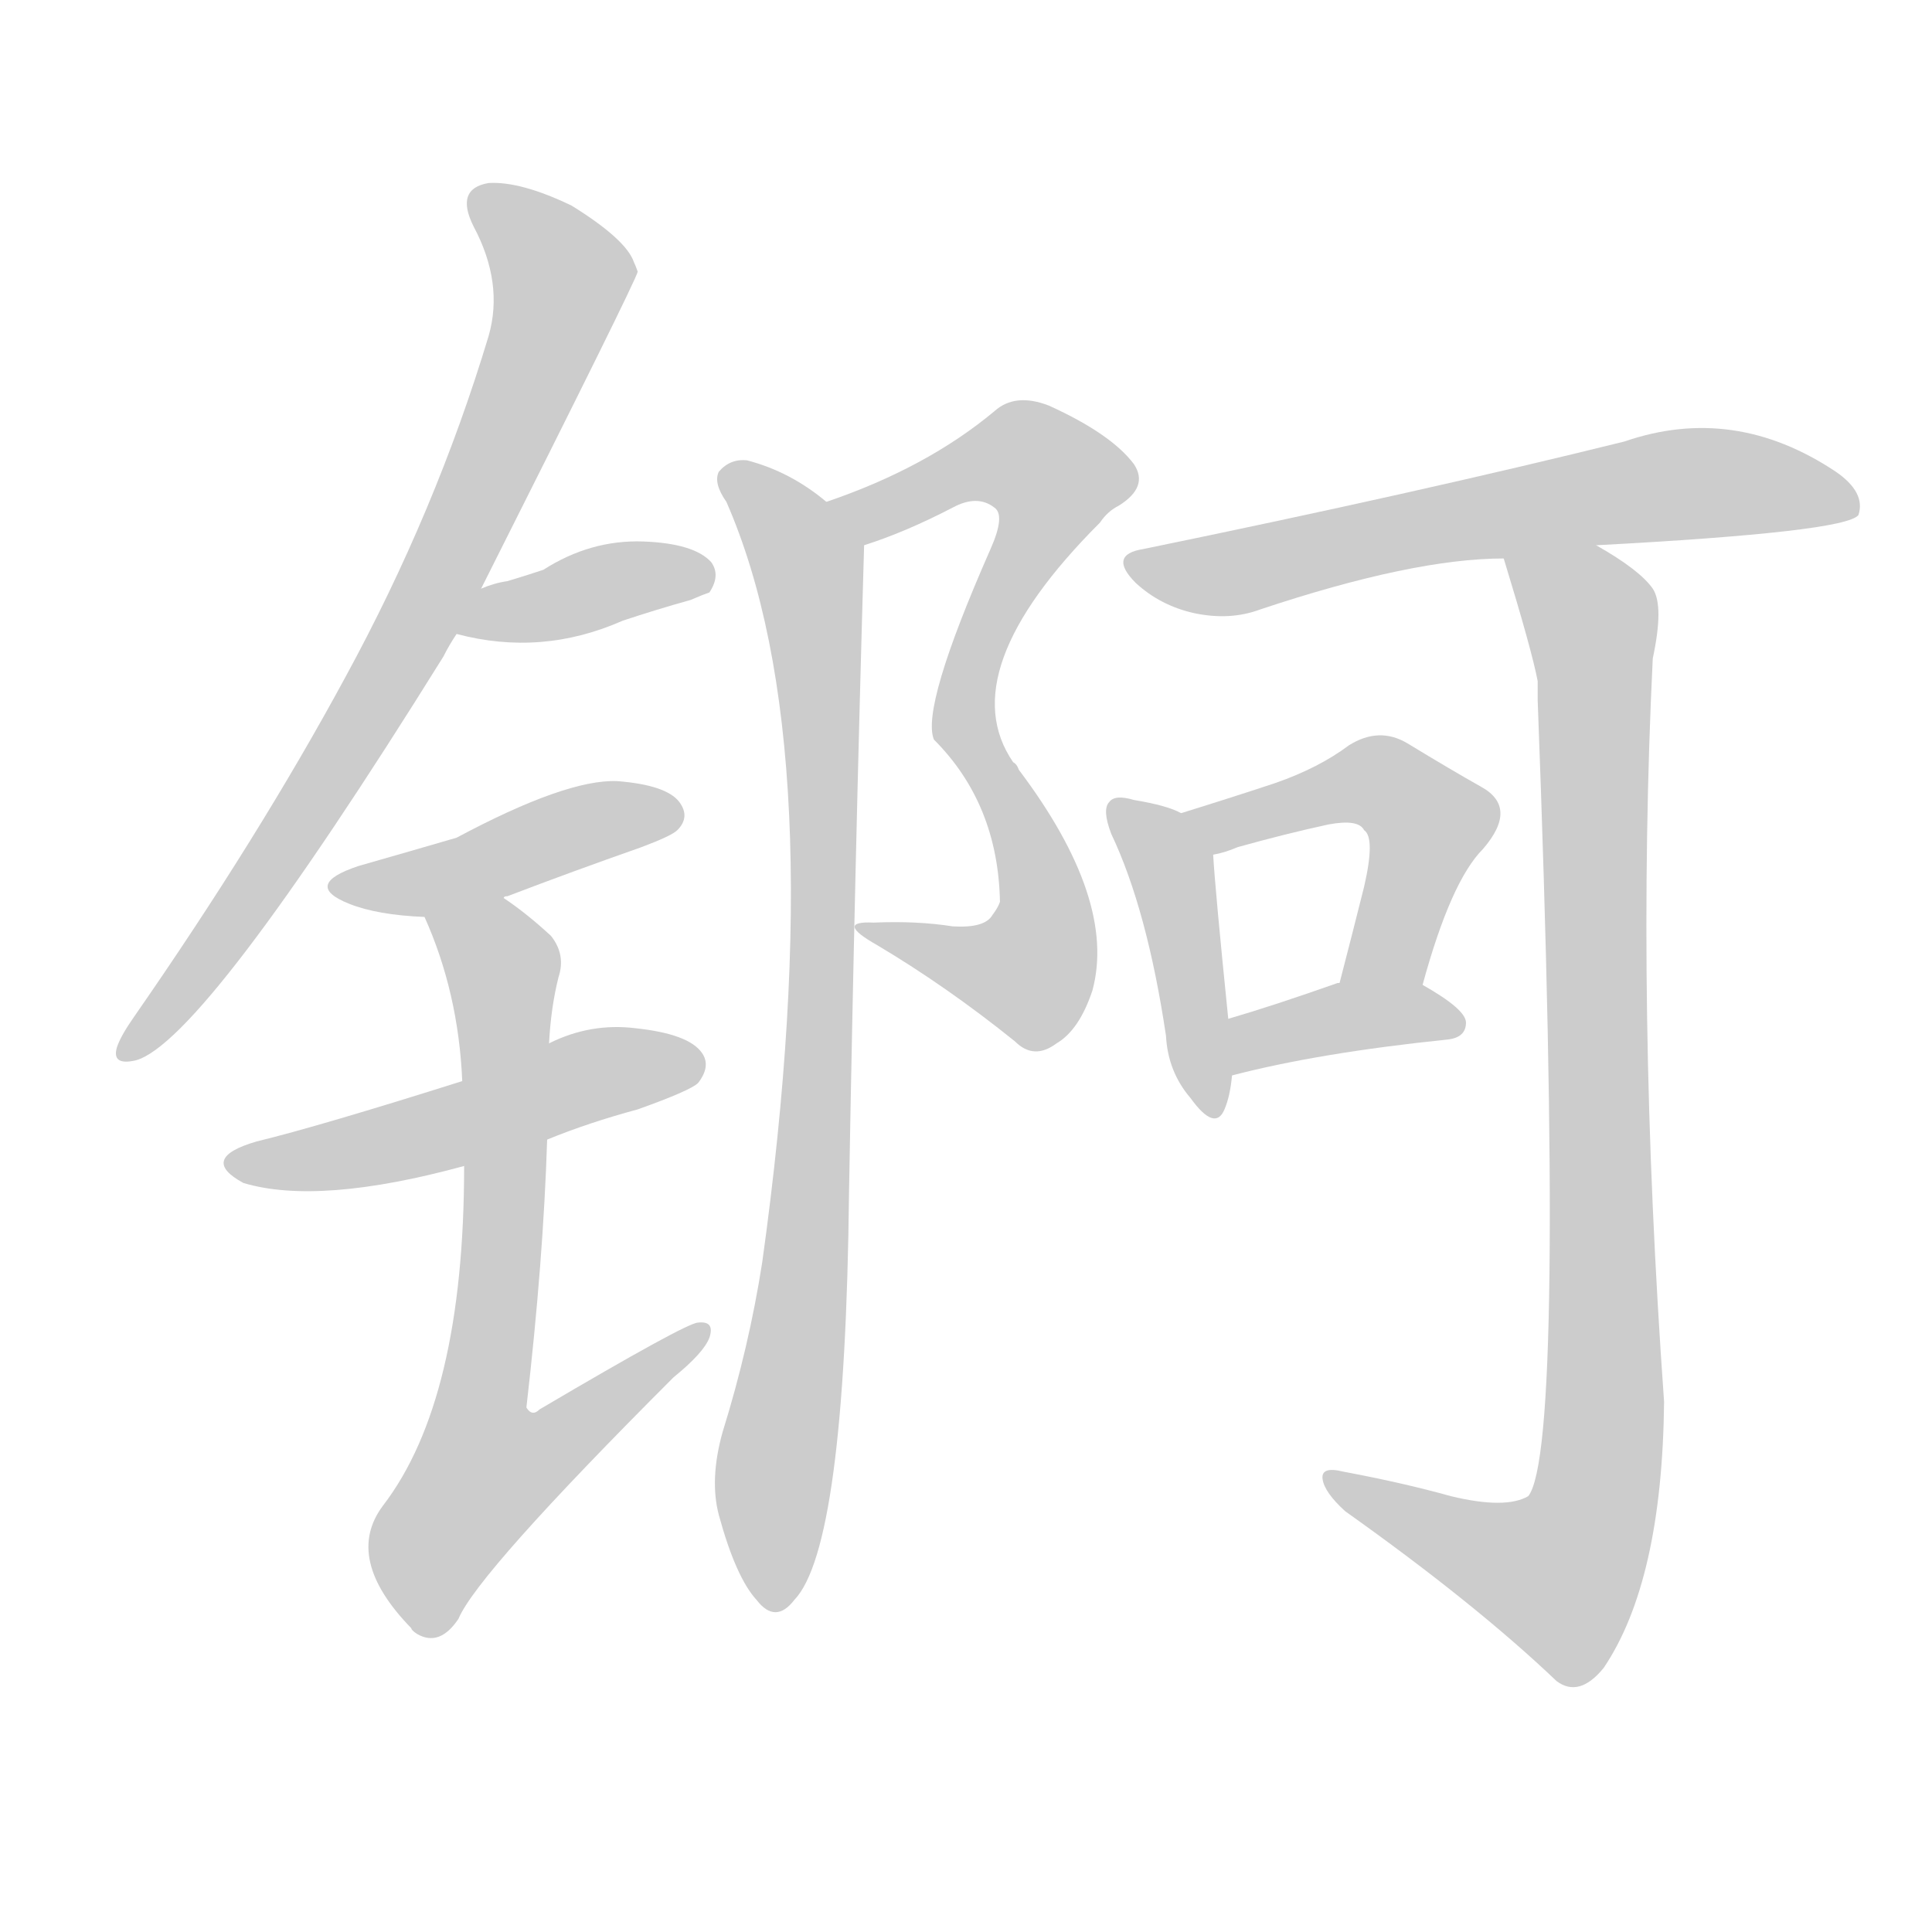 <!--
AnimCJK 2016-2018 Copyright Francois Mizessyn - https://github.com/parsimonhi/animCJK
Derived from:
    MakeMeAHanzi project - https://github.com/skishore/makemeahanzi
    Arphic PL KaitiM GB - https://apps.ubuntu.com/cat/applications/precise/fonts-arphic-gkai00mp/
    Arphic PL UKai - https://apps.ubuntu.com/cat/applications/fonts-arphic-ukai/
You can redistribute and/or modify this file under the terms of the Arphic Public License
as published by Arphic Technology Co., Ltd.
You should have received a copy of this license (the directory "APL") along with this file;
if not, see http://ftp.gnu.org/non-gnu/chinese-fonts-truetype/LICENSE.
-->
<svg id="z38165" class="acjk" version="1.1" viewBox="0 0 1024 1024" xmlns="http://www.w3.org/2000/svg" xmlns:xlink="http://www.w3.org/1999/xlink">
<style>
<![CDATA[
@keyframes z38165k {
	from {
		stroke:#ccc;
		stroke-dashoffset:3334;
	}
	1% {
		stroke:#c00;
		stroke-dashoffset:3334;
	}
	75% {
		stroke:#c00;
		stroke-dashoffset:0;
	}
	to {
		stroke:#000;
	}
}
#z38165 path[clip-path] {
	animation:z38165k 1s linear both;
	stroke-dasharray:3334;
	stroke-width:128;
	stroke-linecap:round;
	fill:none;
}
#z38165 path[clip-path="url(#z38165c1)"] {animation-delay:1s;}
#z38165 path[clip-path="url(#z38165c2)"] {animation-delay:2s;}
#z38165 path[clip-path="url(#z38165c3)"] {animation-delay:3s;}
#z38165 path[clip-path="url(#z38165c4)"] {animation-delay:4s;}
#z38165 path[clip-path="url(#z38165c5)"] {animation-delay:5s;}
#z38165 path[clip-path="url(#z38165c6)"] {animation-delay:6s;}
#z38165 path[clip-path="url(#z38165c7)"] {animation-delay:7s;}
#z38165 path[clip-path="url(#z38165c8)"] {animation-delay:8s;}
#z38165 path[clip-path="url(#z38165c9)"] {animation-delay:9s;}
#z38165 path[clip-path="url(#z38165c10)"] {animation-delay:10s;}
#z38165 path[clip-path="url(#z38165c11)"] {animation-delay:11s;}
#z38165 path[clip-path="url(#z38165c12)"] {animation-delay:12s;}
#z38165 path {fill:#ccc;}
]]>
</style>
<path id="z38165d1" d="M255 312Q337 149 338 144Q337 141 336 139Q332 127 303 109Q276 96 259 97Q241 100 251 120Q267 150 259 178Q231 271 183 359Q137 444 71 539Q64 549 62 555Q59 565 72 562Q108 552 235 348Q238 342 242 336C251 320 251 320 255 312 Z"/>
<path id="z38165d2" d="M242 336Q287 348 330 329Q348 323 366 318Q373 315 376 314Q382 305 377 298Q368 288 341 287Q313 286 288 302Q279 305 269 308Q262 309 255 312C247 315 233 334 242 336 Z"/>
<path id="z38165d3" d="M267 476Q267 475 269 475Q303 462 340 449Q356 443 359 440Q366 433 360 425Q353 416 327 414Q300 413 242 444Q218 451 190 459Q160 469 185 479Q200 485 225 486C253 479 253 479 267 476 Z"/>
<path id="z38165d4" d="M290 604Q312 595 338 588Q366 578 370 574Q377 565 372 558Q365 548 337 545Q313 542 291 553C260 566 260 566 245 573Q169 597 136 605Q105 614 129 627Q169 639 246 618C275 609 275 609 290 604 Z"/>
<path id="z38165d5" d="M246 618Q246 742 203 798Q182 826 218 863Q218 864 221 866Q233 873 243 858Q253 834 357 730Q373 717 376 709Q379 700 370 701Q364 701 286 747Q282 751 279 746Q288 668 290 604C291 570 291 570 291 553Q292 534 296 518Q300 506 292 496Q279 484 267 476C255 469 220 473 225 486Q243 526 245 573C246 603 246 603 246 618 Z"/>
<path id="z38165d6" d="M458 289Q480 282 505 269Q518 262 527 269Q533 273 525 291Q488 375 495 392Q529 426 530 478Q529 481 526 485Q522 492 505 491Q486 488 463 489Q442 488 465 501Q502 523 538 552Q548 562 560 553Q572 546 579 525Q592 477 540 408Q539 405 537 404Q504 356 583 277Q587 271 593 268Q609 258 601 246Q589 230 556 215Q538 208 527 218Q491 248 438 266C429 270 449 293 458 289 Z"/>
<path id="z38165d7" d="M438 266Q419 250 396 244Q387 243 381 250Q378 256 385 266Q442 396 404 669Q397 714 383 759Q376 784 381 803Q390 836 401 848Q411 861 421 848Q448 820 450 632Q453 461 458 289C458 279 446 272 438 266 Z"/>
<path id="z38165d8" d="M846 289Q978 282 985 273Q989 261 973 250Q919 214 861 234Q752 261 606 291Q587 294 602 309Q615 321 633 325Q652 329 668 323Q749 296 797 296C830 291 830 291 846 289 Z"/>
<path id="z38165d9" d="M626 431Q619 427 601 424Q591 421 588 425Q584 429 589 442Q608 482 618 549Q619 568 631 582Q644 600 649 588Q652 581 653 570C655 560 653 550 651 540Q644 471 643 453C643 444 635 434 626 431 Z"/>
<path id="z38165d10" d="M754 522Q769 467 786 450Q805 428 785 417Q769 408 746 394Q731 385 715 395Q699 407 676 415Q655 422 626 431C617 434 634 455 643 453Q649 452 656 449Q681 442 704 437Q720 434 723 440Q729 444 723 470Q717 494 710 521C705 535 751 536 754 522 Z"/>
<path id="z38165d11" d="M653 570Q699 558 767 551Q777 550 777 542Q777 535 754 522C741 514 724 516 710 521C709 521 709 521 709 521Q675 533 651 540C641 542 643 572 653 570 Z"/>
<path id="z38165d12" d="M769 793Q744 786 712 780Q700 777 701 784Q702 791 713 801Q782 850 825 891Q837 900 850 884Q881 838 882 743Q867 533 876 349Q882 321 876 312Q869 302 846 289C832 281 791 281 797 296Q812 345 815 361Q815 365 815 371Q830 768 810 793Q798 800 769 793 Z"/>
<defs>
	<clipPath id="z38165c1"><use xlink:href="#z38165d1"/></clipPath>
	<clipPath id="z38165c2"><use xlink:href="#z38165d2"/></clipPath>
	<clipPath id="z38165c3"><use xlink:href="#z38165d3"/></clipPath>
	<clipPath id="z38165c4"><use xlink:href="#z38165d4"/></clipPath>
	<clipPath id="z38165c5"><use xlink:href="#z38165d5"/></clipPath>
	<clipPath id="z38165c6"><use xlink:href="#z38165d6"/></clipPath>
	<clipPath id="z38165c7"><use xlink:href="#z38165d7"/></clipPath>
	<clipPath id="z38165c8"><use xlink:href="#z38165d8"/></clipPath>
	<clipPath id="z38165c9"><use xlink:href="#z38165d9"/></clipPath>
	<clipPath id="z38165c10"><use xlink:href="#z38165d10"/></clipPath>
	<clipPath id="z38165c11"><use xlink:href="#z38165d11"/></clipPath>
	<clipPath id="z38165c12"><use xlink:href="#z38165d12"/></clipPath>
</defs>
<path pathLength="3333" clip-path="url(#z38165c1)" d="M254 107L299 149L271 223L188 389L68 555"/>
<path pathLength="3333" clip-path="url(#z38165c2)" d="M254 332L373 304"/>
<path pathLength="3333" clip-path="url(#z38165c3)" d="M180 470L355 427"/>
<path pathLength="3333" clip-path="url(#z38165c4)" d="M130 618L369 563"/>
<path pathLength="3333" clip-path="url(#z38165c5)" d="M232 490L268 521L241 808L371 708"/>
<path pathLength="3333" clip-path="url(#z38165c6)" d="M446 265L536 241L565 260L511 384L554 497L534 523L464 493"/>
<path pathLength="3333" clip-path="url(#z38165c7)" d="M388 253L429 301L436 404L408 846"/>
<path pathLength="3333" clip-path="url(#z38165c8)" d="M601 299L885 257L978 268"/>
<path pathLength="3333" clip-path="url(#z38165c9)" d="M594 430L619 457L645 586"/>
<path pathLength="3333" clip-path="url(#z38165c10)" d="M632 431L728 414L755 432L722 518"/>
<path pathLength="3333" clip-path="url(#z38165c11)" d="M660 561L768 540"/>
<path pathLength="3333" clip-path="url(#z38165c12)" d="M804 301L845 341L846 789L820 844L707 786"/>
</svg>